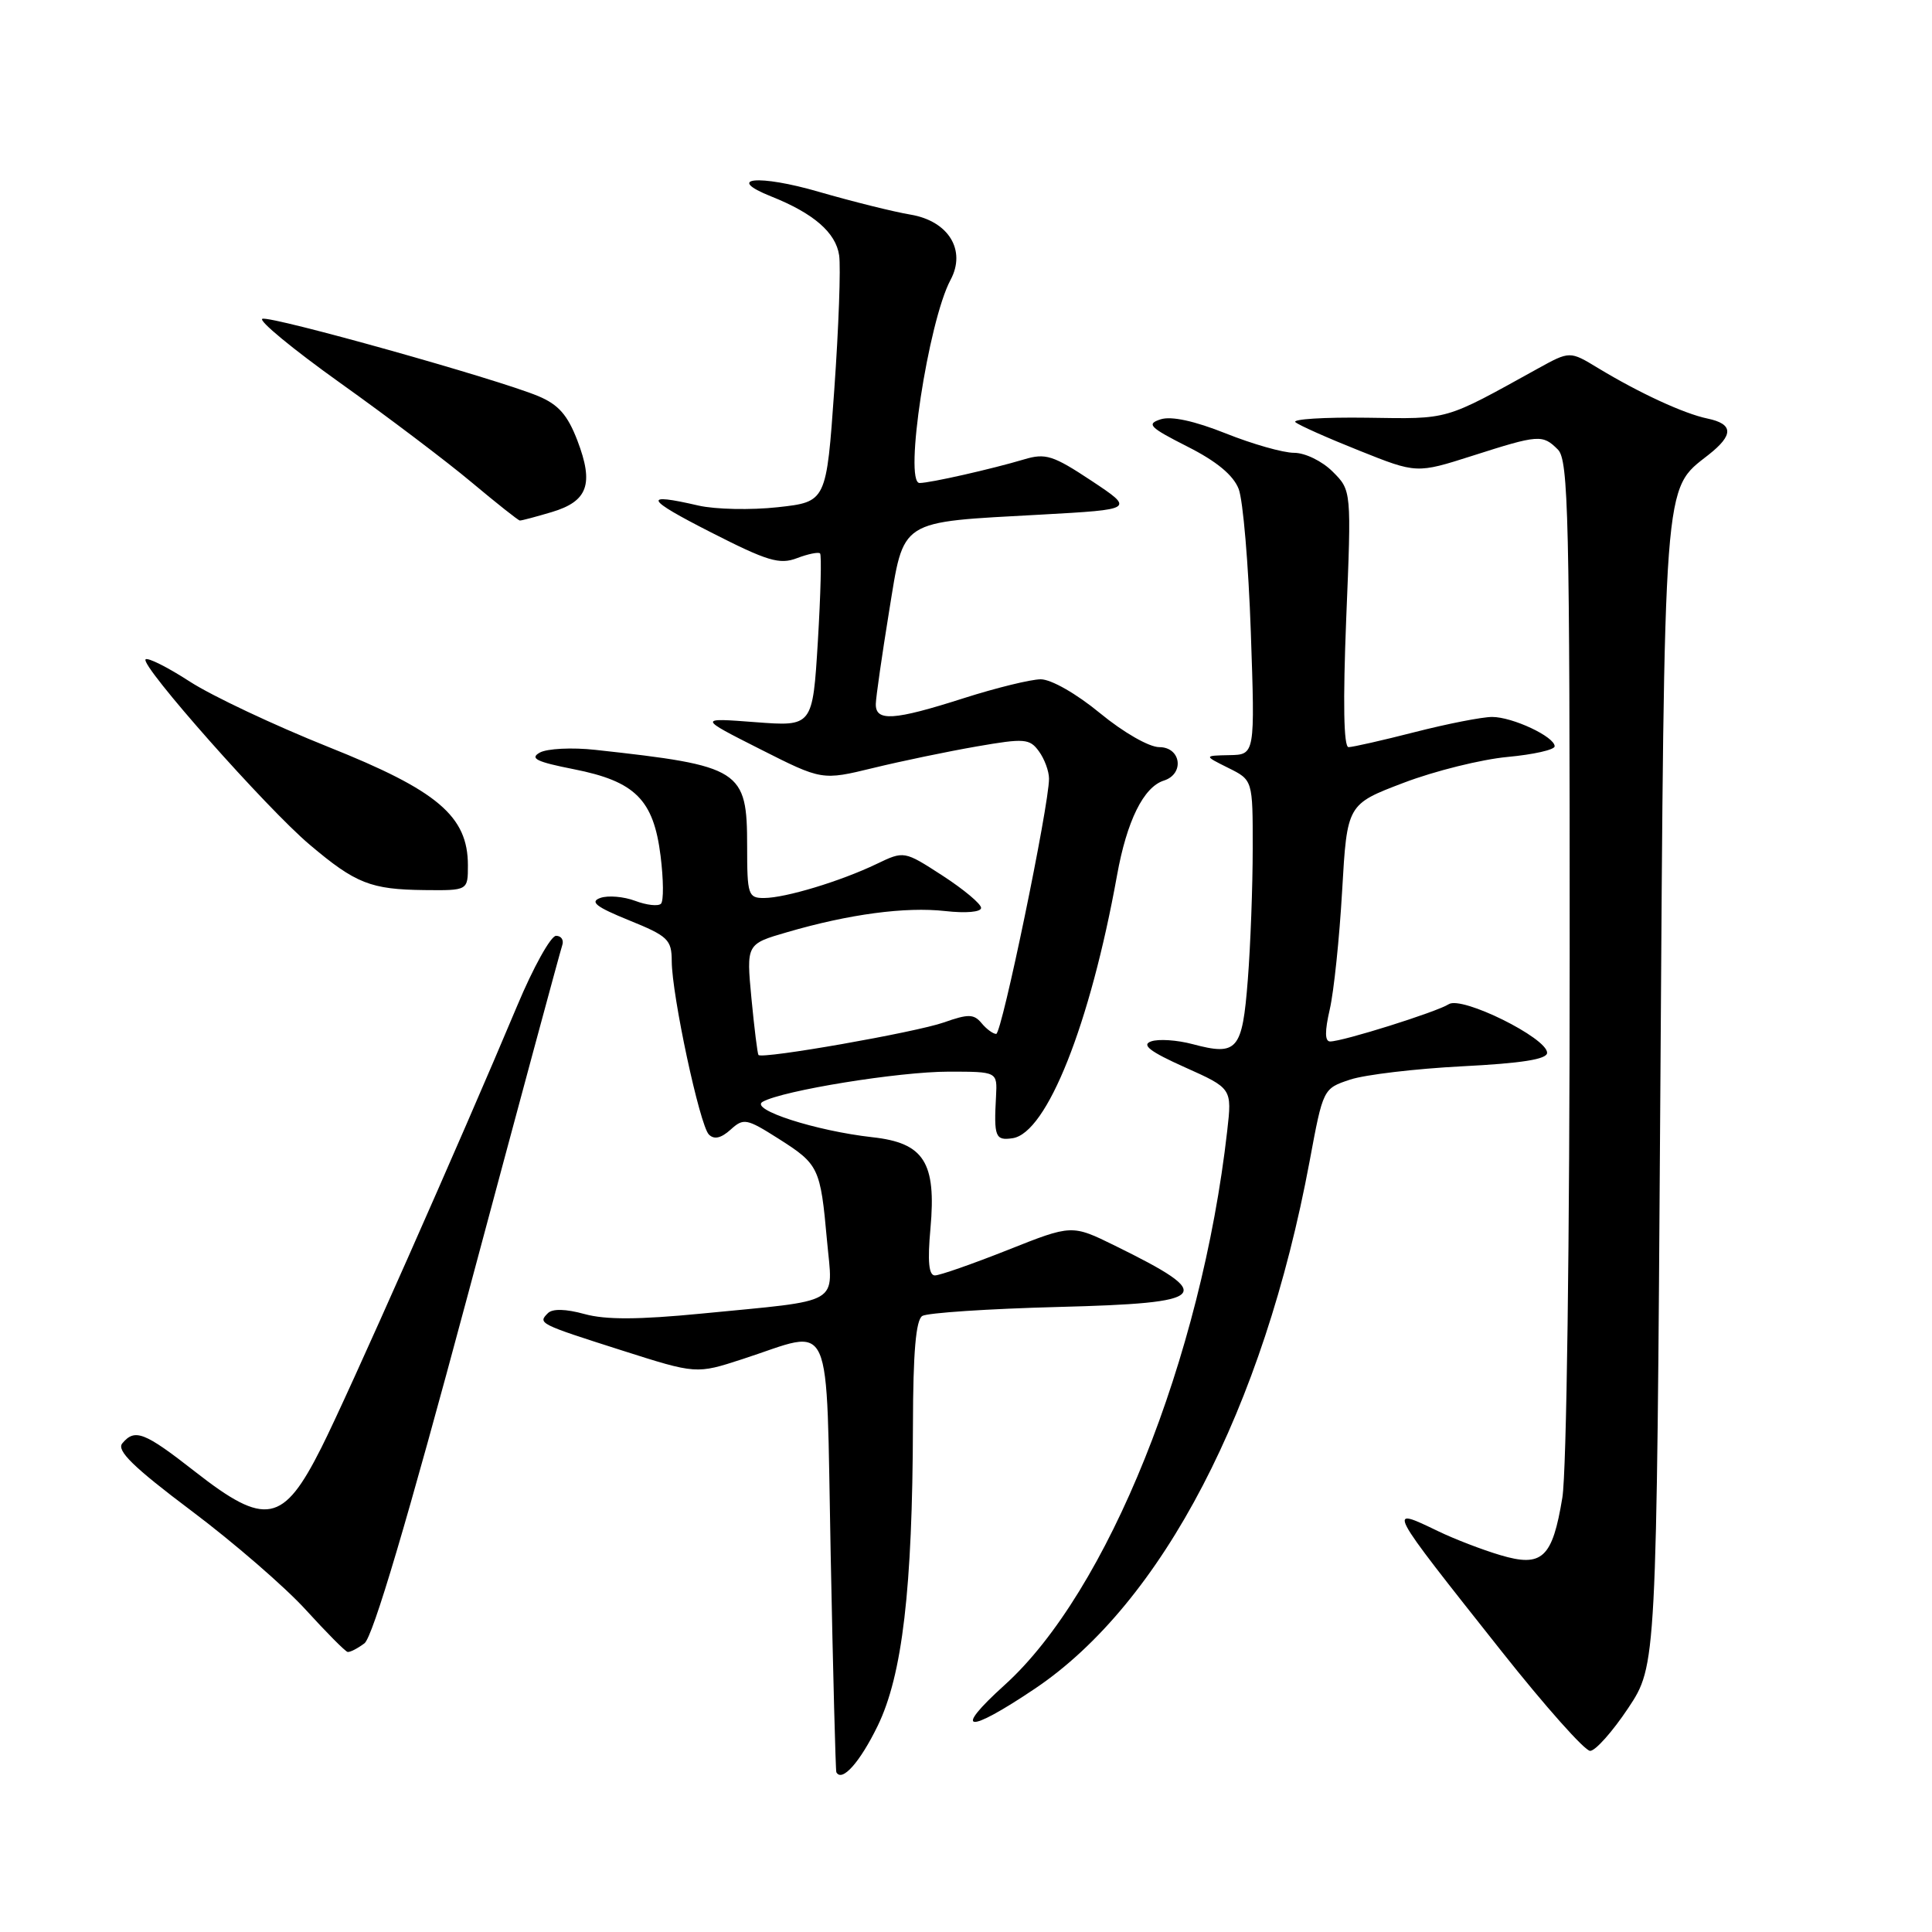<?xml version="1.0" encoding="UTF-8" standalone="no"?>
<!DOCTYPE svg PUBLIC "-//W3C//DTD SVG 1.1//EN" "http://www.w3.org/Graphics/SVG/1.1/DTD/svg11.dtd" >
<svg xmlns="http://www.w3.org/2000/svg" xmlns:xlink="http://www.w3.org/1999/xlink" version="1.1" viewBox="0 0 256 256">
 <g >
 <path fill="currentColor"
d=" M 116.29 228.70 C 119.57 221.97 120.91 210.55 120.97 188.81 C 120.99 179.18 121.36 174.90 122.21 174.37 C 122.88 173.96 130.98 173.42 140.21 173.18 C 160.42 172.66 161.29 171.72 147.76 165.07 C 142.03 162.25 142.03 162.25 133.53 165.63 C 128.86 167.48 124.52 169.00 123.88 169.00 C 123.07 169.00 122.89 167.15 123.29 162.78 C 124.08 154.02 122.44 151.44 115.61 150.69 C 108.09 149.85 99.25 147.00 101.06 145.99 C 103.73 144.49 119.12 142.00 125.69 142.00 C 132.15 142.00 132.15 142.00 131.98 145.25 C 131.68 150.64 131.88 151.16 134.17 150.82 C 138.72 150.15 144.45 135.73 148.01 116.00 C 149.31 108.77 151.53 104.28 154.22 103.43 C 156.98 102.55 156.50 99.00 153.61 99.00 C 152.26 99.00 148.86 97.05 145.76 94.50 C 142.62 91.91 139.28 90.01 137.90 90.01 C 136.58 90.02 132.00 91.14 127.71 92.51 C 118.40 95.49 115.98 95.64 116.05 93.25 C 116.08 92.29 116.87 86.81 117.80 81.07 C 119.83 68.64 118.89 69.24 137.92 68.19 C 150.34 67.50 150.34 67.50 144.62 63.70 C 139.53 60.33 138.54 60.02 135.70 60.87 C 131.41 62.15 123.24 64.00 121.85 64.00 C 119.74 64.00 123.00 42.61 125.95 37.09 C 128.06 33.16 125.69 29.29 120.66 28.44 C 118.38 28.06 112.91 26.69 108.51 25.42 C 100.52 23.09 95.95 23.54 102.19 26.03 C 107.81 28.27 110.75 30.82 111.19 33.83 C 111.42 35.40 111.13 43.40 110.55 51.59 C 109.50 66.50 109.50 66.50 103.05 67.21 C 99.51 67.60 94.78 67.50 92.55 66.99 C 85.07 65.26 85.45 66.08 94.21 70.54 C 101.68 74.35 103.30 74.84 105.60 73.96 C 107.07 73.40 108.45 73.12 108.66 73.33 C 108.88 73.54 108.74 78.79 108.37 84.99 C 107.68 96.27 107.68 96.27 100.09 95.69 C 92.50 95.11 92.50 95.11 100.71 99.26 C 108.92 103.41 108.92 103.41 115.71 101.76 C 119.44 100.85 125.61 99.57 129.41 98.91 C 135.75 97.81 136.43 97.86 137.66 99.55 C 138.40 100.56 139.00 102.19 139.00 103.18 C 139.00 106.75 132.74 137.00 132.00 137.00 C 131.59 137.00 130.71 136.36 130.06 135.57 C 129.04 134.35 128.31 134.33 125.06 135.48 C 121.34 136.79 100.99 140.37 100.50 139.79 C 100.37 139.63 99.95 136.26 99.57 132.29 C 98.89 125.09 98.89 125.09 104.30 123.52 C 112.52 121.12 119.99 120.13 125.25 120.72 C 128.00 121.03 130.00 120.85 130.00 120.30 C 130.00 119.77 127.70 117.85 124.90 116.03 C 119.80 112.73 119.80 112.73 116.15 114.48 C 111.38 116.77 104.08 118.98 101.25 118.99 C 99.14 119.00 99.00 118.59 99.00 112.17 C 99.00 101.97 98.23 101.48 78.89 99.36 C 75.80 99.02 72.49 99.19 71.53 99.72 C 70.15 100.49 71.09 100.95 76.01 101.92 C 84.17 103.53 86.60 105.95 87.53 113.41 C 87.92 116.54 87.95 119.39 87.58 119.75 C 87.22 120.11 85.68 119.94 84.17 119.37 C 82.65 118.80 80.57 118.62 79.55 118.98 C 78.11 119.49 78.98 120.17 83.34 121.94 C 88.52 124.04 89.00 124.50 89.01 127.37 C 89.03 131.89 92.72 149.12 93.93 150.33 C 94.63 151.03 95.54 150.82 96.80 149.69 C 98.53 148.12 98.91 148.19 103.17 150.89 C 108.50 154.28 108.71 154.70 109.58 164.36 C 110.37 173.06 111.83 172.21 92.93 174.06 C 84.60 174.87 80.26 174.89 77.46 174.12 C 74.96 173.43 73.21 173.39 72.60 174.00 C 71.25 175.35 71.37 175.42 82.38 178.93 C 92.26 182.08 92.26 182.08 98.38 180.09 C 110.63 176.12 109.42 173.44 110.07 206.00 C 110.38 221.68 110.72 234.65 110.82 234.83 C 111.56 236.19 113.94 233.52 116.29 228.70 Z  M 215.74 226.34 C 219.50 220.68 219.50 220.68 220.00 145.09 C 220.55 62.44 220.35 65.01 226.38 60.27 C 229.74 57.63 229.70 56.18 226.25 55.46 C 223.12 54.81 217.24 52.09 211.75 48.77 C 208.01 46.50 208.01 46.50 203.75 48.85 C 191.22 55.78 192.15 55.51 181.15 55.35 C 175.46 55.27 171.19 55.54 171.65 55.94 C 172.12 56.35 175.92 58.04 180.11 59.71 C 187.71 62.75 187.71 62.75 195.11 60.39 C 203.90 57.58 204.40 57.54 206.43 59.57 C 207.83 60.97 208.00 68.44 207.99 126.82 C 207.99 164.63 207.58 195.02 207.02 198.44 C 205.70 206.47 204.35 207.72 198.79 206.06 C 196.43 205.36 192.73 203.94 190.58 202.90 C 183.69 199.59 183.61 199.43 198.96 218.80 C 204.71 226.06 209.99 232.00 210.70 232.00 C 211.40 232.00 213.67 229.45 215.74 226.34 Z  M 137.14 223.75 C 154.01 212.41 167.42 186.65 173.53 153.87 C 175.32 144.24 175.32 144.24 178.91 143.05 C 180.88 142.40 187.56 141.61 193.75 141.29 C 201.63 140.89 205.00 140.36 205.00 139.50 C 205.00 137.53 193.70 131.94 191.97 133.06 C 190.37 134.09 177.93 138.00 176.25 138.00 C 175.54 138.00 175.53 136.65 176.20 133.75 C 176.74 131.41 177.48 124.34 177.84 118.03 C 178.50 106.57 178.50 106.57 186.00 103.72 C 190.12 102.15 196.31 100.62 199.75 100.30 C 203.19 99.98 206.00 99.35 206.00 98.89 C 206.00 97.62 200.42 95.00 197.71 95.00 C 196.40 95.00 191.80 95.90 187.50 97.00 C 183.20 98.10 179.23 99.00 178.69 99.00 C 178.04 99.00 177.94 93.05 178.38 81.99 C 179.08 64.98 179.08 64.98 176.58 62.49 C 175.19 61.10 172.93 60.00 171.47 60.00 C 170.02 60.00 165.95 58.84 162.42 57.43 C 158.28 55.78 155.22 55.11 153.80 55.56 C 151.87 56.18 152.30 56.62 157.33 59.17 C 161.20 61.12 163.42 62.96 164.13 64.79 C 164.71 66.28 165.43 74.81 165.74 83.75 C 166.30 100.00 166.30 100.00 162.90 100.06 C 159.50 100.13 159.50 100.13 162.75 101.75 C 166.00 103.36 166.00 103.36 165.99 112.43 C 165.99 117.42 165.70 125.25 165.34 129.84 C 164.61 139.19 163.97 139.94 158.01 138.35 C 155.98 137.81 153.51 137.64 152.53 137.99 C 151.21 138.45 152.36 139.34 157.00 141.42 C 163.25 144.22 163.25 144.22 162.61 149.86 C 159.20 179.98 146.76 210.95 133.11 223.28 C 126.13 229.59 128.12 229.82 137.14 223.75 Z  M 48.29 217.75 C 49.40 216.92 53.97 201.50 62.01 171.50 C 68.64 146.75 74.26 125.94 74.50 125.25 C 74.74 124.56 74.37 124.00 73.68 124.00 C 72.99 124.00 70.67 128.16 68.54 133.25 C 61.08 151.03 46.04 184.98 42.58 191.83 C 37.53 201.87 35.20 202.32 25.87 195.02 C 19.12 189.74 17.87 189.25 16.20 191.26 C 15.42 192.20 17.66 194.40 25.35 200.18 C 30.96 204.39 37.78 210.30 40.52 213.31 C 43.26 216.32 45.75 218.83 46.06 218.89 C 46.37 218.95 47.37 218.44 48.29 217.75 Z  M 62.00 114.66 C 62.00 108.15 57.99 104.75 43.50 98.97 C 36.35 96.11 28.10 92.22 25.16 90.32 C 22.22 88.41 19.58 87.09 19.29 87.37 C 18.53 88.13 35.39 107.17 41.04 111.93 C 47.13 117.08 49.12 117.86 56.25 117.94 C 62.00 118.00 62.00 118.00 62.00 114.66 Z  M 73.12 67.85 C 77.90 66.42 78.71 64.14 76.51 58.38 C 75.21 54.99 74.00 53.61 71.33 52.49 C 65.88 50.21 35.99 41.84 34.77 42.24 C 34.17 42.44 38.81 46.27 45.09 50.75 C 51.36 55.22 59.20 61.15 62.50 63.92 C 65.80 66.68 68.67 68.96 68.88 68.97 C 69.10 68.99 71.00 68.48 73.12 67.85 Z "/>
</g>
</svg>